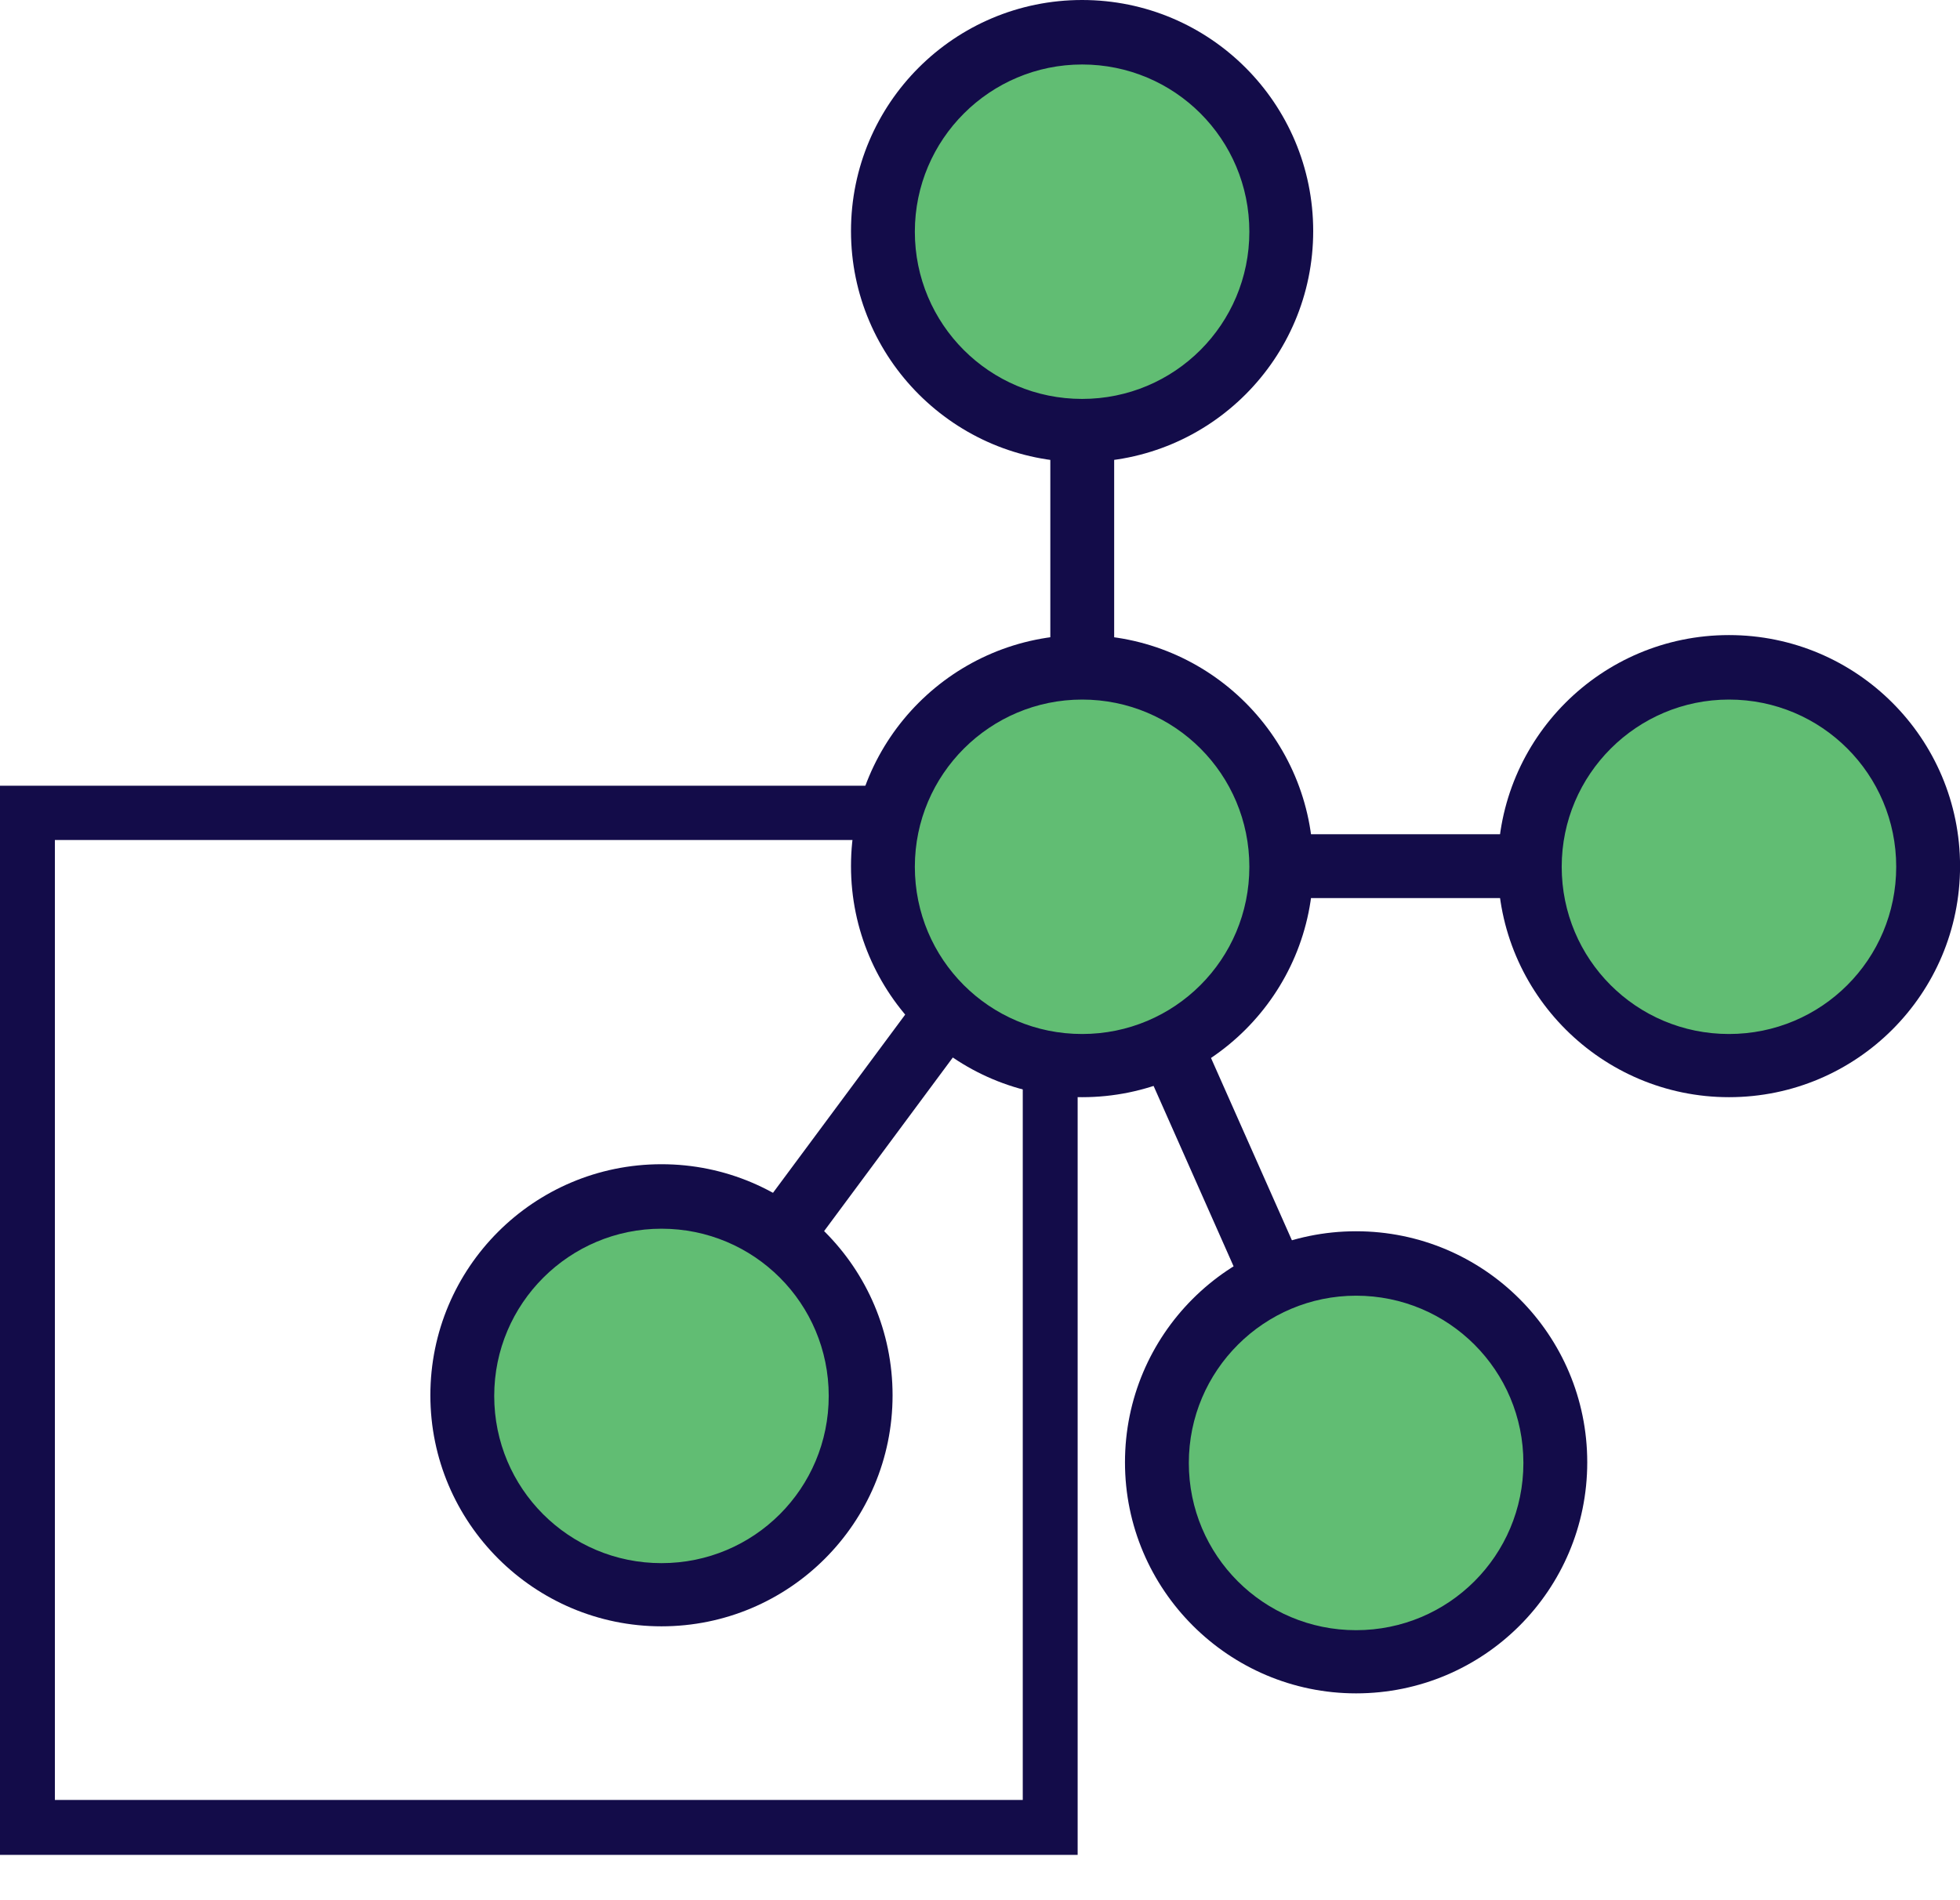 <svg width="33" height="32" viewBox="0 0 33 32" fill="none" xmlns="http://www.w3.org/2000/svg">
<g id="Group">
<path id="Vector" d="M18.144 31.237H0V13.232H18.144V31.237ZM0.924 30.312H17.22V14.146H0.924V30.312Z" fill="#130C49"/>
<g id="Group_2">
<g id="Group_3">
<path id="Vector_2" d="M18.217 17.94C20.069 17.94 21.571 16.439 21.571 14.586C21.571 12.734 20.069 11.233 18.217 11.233C16.365 11.233 14.863 12.734 14.863 14.586C14.863 16.439 16.365 17.94 18.217 17.94Z" fill="#61BD73"/>
<path id="Vector_3" d="M18.219 18.477C16.08 18.477 14.328 16.736 14.328 14.586C14.328 12.437 16.07 10.695 18.219 10.695C20.369 10.695 22.11 12.437 22.11 14.586C22.11 16.736 20.369 18.477 18.219 18.477ZM18.219 11.781C16.671 11.781 15.403 13.039 15.403 14.597C15.403 16.156 16.661 17.413 18.219 17.413C19.778 17.413 21.035 16.156 21.035 14.597C21.035 13.039 19.778 11.781 18.219 11.781Z" fill="#130C49"/>
</g>
<g id="Group_4">
<path id="Vector_4" d="M18.217 7.245C20.069 7.245 21.571 5.743 21.571 3.891C21.571 2.039 20.069 0.537 18.217 0.537C16.365 0.537 14.863 2.039 14.863 3.891C14.863 5.743 16.365 7.245 18.217 7.245Z" fill="#61BD73"/>
<path id="Vector_5" d="M18.219 7.782C16.08 7.782 14.328 6.041 14.328 3.891C14.328 1.741 16.07 0 18.219 0C20.369 0 22.11 1.741 22.11 3.891C22.11 6.041 20.369 7.782 18.219 7.782ZM18.219 1.086C16.671 1.086 15.403 2.343 15.403 3.902C15.403 5.46 16.661 6.718 18.219 6.718C19.778 6.718 21.035 5.46 21.035 3.902C21.035 2.343 19.778 1.086 18.219 1.086Z" fill="#130C49"/>
</g>
<g id="Group_5">
<path id="Vector_6" d="M29.108 17.94C30.96 17.94 32.461 16.439 32.461 14.586C32.461 12.734 30.96 11.233 29.108 11.233C27.255 11.233 25.754 12.734 25.754 14.586C25.754 16.439 27.255 17.94 29.108 17.94Z" fill="#61BD73"/>
<path id="Vector_7" d="M29.11 18.477C26.971 18.477 25.219 16.736 25.219 14.586C25.219 12.437 26.96 10.695 29.11 10.695C31.26 10.695 33.001 12.437 33.001 14.586C33.001 16.736 31.26 18.477 29.11 18.477ZM29.11 11.781C27.562 11.781 26.294 13.039 26.294 14.597C26.294 16.156 27.551 17.413 29.11 17.413C30.669 17.413 31.926 16.156 31.926 14.597C31.926 13.039 30.669 11.781 29.11 11.781Z" fill="#130C49"/>
</g>
<g id="Group_6">
<path id="Vector_8" d="M11.139 26.862C12.991 26.862 14.492 25.36 14.492 23.508C14.492 21.656 12.991 20.154 11.139 20.154C9.287 20.154 7.785 21.656 7.785 23.508C7.785 25.36 9.287 26.862 11.139 26.862Z" fill="#61BD73"/>
<path id="Vector_9" d="M11.137 27.388C8.998 27.388 7.246 25.647 7.246 23.497C7.246 21.348 8.987 19.606 11.137 19.606C13.287 19.606 15.028 21.348 15.028 23.497C15.028 25.647 13.287 27.388 11.137 27.388ZM11.137 20.692C9.589 20.692 8.321 21.949 8.321 23.508C8.321 25.067 9.579 26.324 11.137 26.324C12.696 26.324 13.953 25.067 13.953 23.508C13.953 21.949 12.696 20.692 11.137 20.692Z" fill="#130C49"/>
</g>
<g id="Group_7">
<path id="Vector_10" d="M22.83 27.98C24.682 27.98 26.184 26.478 26.184 24.626C26.184 22.774 24.682 21.272 22.83 21.272C20.978 21.272 19.477 22.774 19.477 24.626C19.477 26.478 20.978 27.98 22.83 27.98Z" fill="#61BD73"/>
<path id="Vector_11" d="M22.832 28.517C20.694 28.517 18.941 26.776 18.941 24.626C18.941 22.476 20.683 20.735 22.832 20.735C24.982 20.735 26.724 22.476 26.724 24.626C26.724 26.776 24.982 28.517 22.832 28.517ZM22.832 21.82C21.285 21.82 20.016 23.078 20.016 24.637C20.016 26.195 21.274 27.453 22.832 27.453C24.391 27.453 25.649 26.195 25.649 24.637C25.649 23.078 24.391 21.82 22.832 21.82Z" fill="#130C49"/>
</g>
<path id="Vector_12" d="M25.756 14.049H21.574V15.124H25.756V14.049Z" fill="#130C49"/>
<g id="Group_8">
<path id="Vector_13" d="M20.236 17.471L19.254 17.907L20.949 21.73L21.932 21.294L20.236 17.471Z" fill="#130C49"/>
</g>
<path id="Vector_14" d="M18.759 7.051H17.684V11.233H18.759V7.051Z" fill="#130C49"/>
<g id="Group_9">
<path id="Vector_15" d="M15.346 16.944L12.855 20.303L13.719 20.943L16.209 17.584L15.346 16.944Z" fill="#130C49"/>
</g>
</g>
</g>
</svg>
